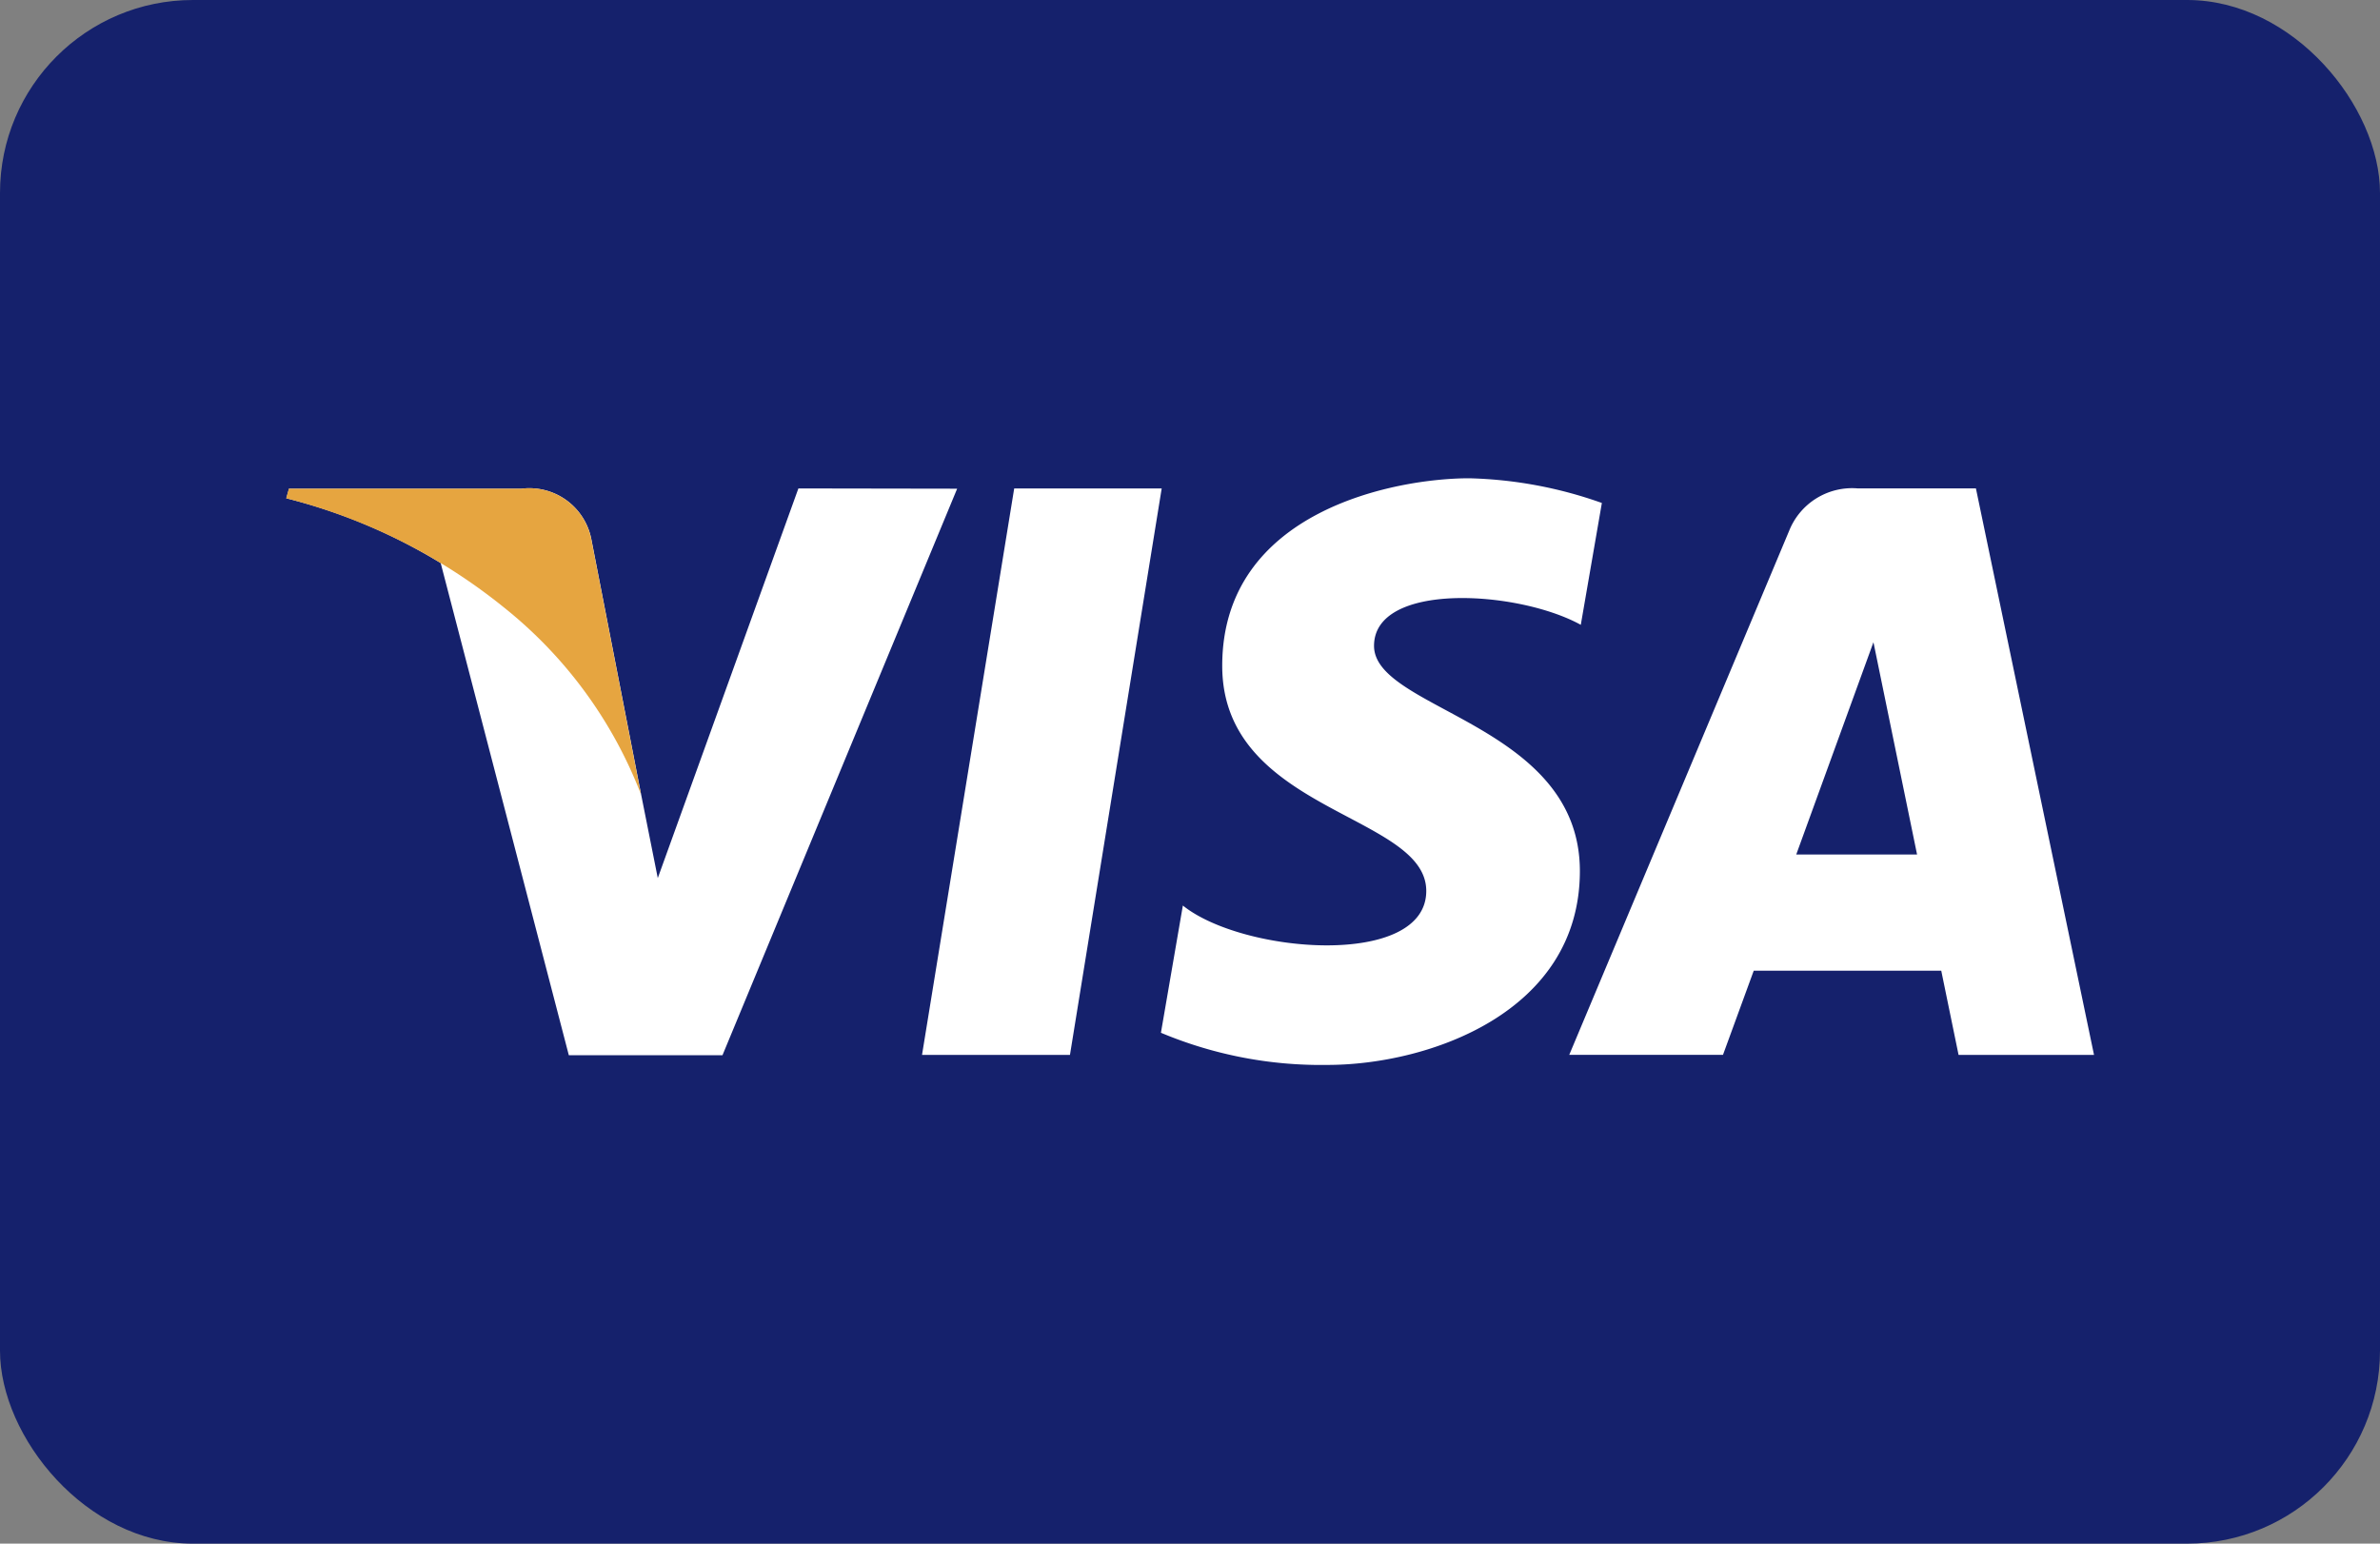 <svg xmlns="http://www.w3.org/2000/svg" width="37" height="24" viewBox="0 0 37 24"><rect x="0" y="0" width="37" height="24" fill="#808080" stroke="none"/><g transform="translate(-232 -147)"><rect width="37" height="24" rx="3" transform="translate(232 147)" fill="#15216c"/><g transform="translate(38.434 -754.299)"><g transform="translate(198.015 908.74)"><path d="M210.2,917.7H207.9l1.433-8.807h2.293Zm-4.222-8.807-2.186,6.058-.259-1.3h0l-.772-3.961a.982.982,0,0,0-1.088-.793h-3.614l-.042.149a8.577,8.577,0,0,1,2.4,1.007l1.992,7.652h2.389l3.648-8.808Zm18.036,8.807h2.106l-1.836-8.808h-1.843a1.054,1.054,0,0,0-1.059.656l-3.42,8.151h2.39l.478-1.308h2.915l.269,1.308Zm-2.523-3.116,1.2-3.3.678,3.3Zm-3.349-3.574.327-1.891a6.619,6.619,0,0,0-2.062-.384c-1.138,0-3.84.5-3.84,2.916,0,2.275,3.172,2.3,3.172,3.5s-2.845.981-3.784.227l-.341,1.978a6.425,6.425,0,0,0,2.588.5c1.565,0,3.925-.81,3.925-3.015,0-2.29-3.2-2.5-3.2-3.5s2.233-.868,3.215-.327Z" transform="translate(-198.015 -908.74)" fill="#fff"/></g><path d="M203.531,925.259l-.772-3.961a.982.982,0,0,0-1.088-.793h-3.614l-.042.149a8.885,8.885,0,0,1,3.4,1.709A6.868,6.868,0,0,1,203.531,925.259Z" transform="translate(0 -11.608)" fill="#e6a540"/></g></g></svg>